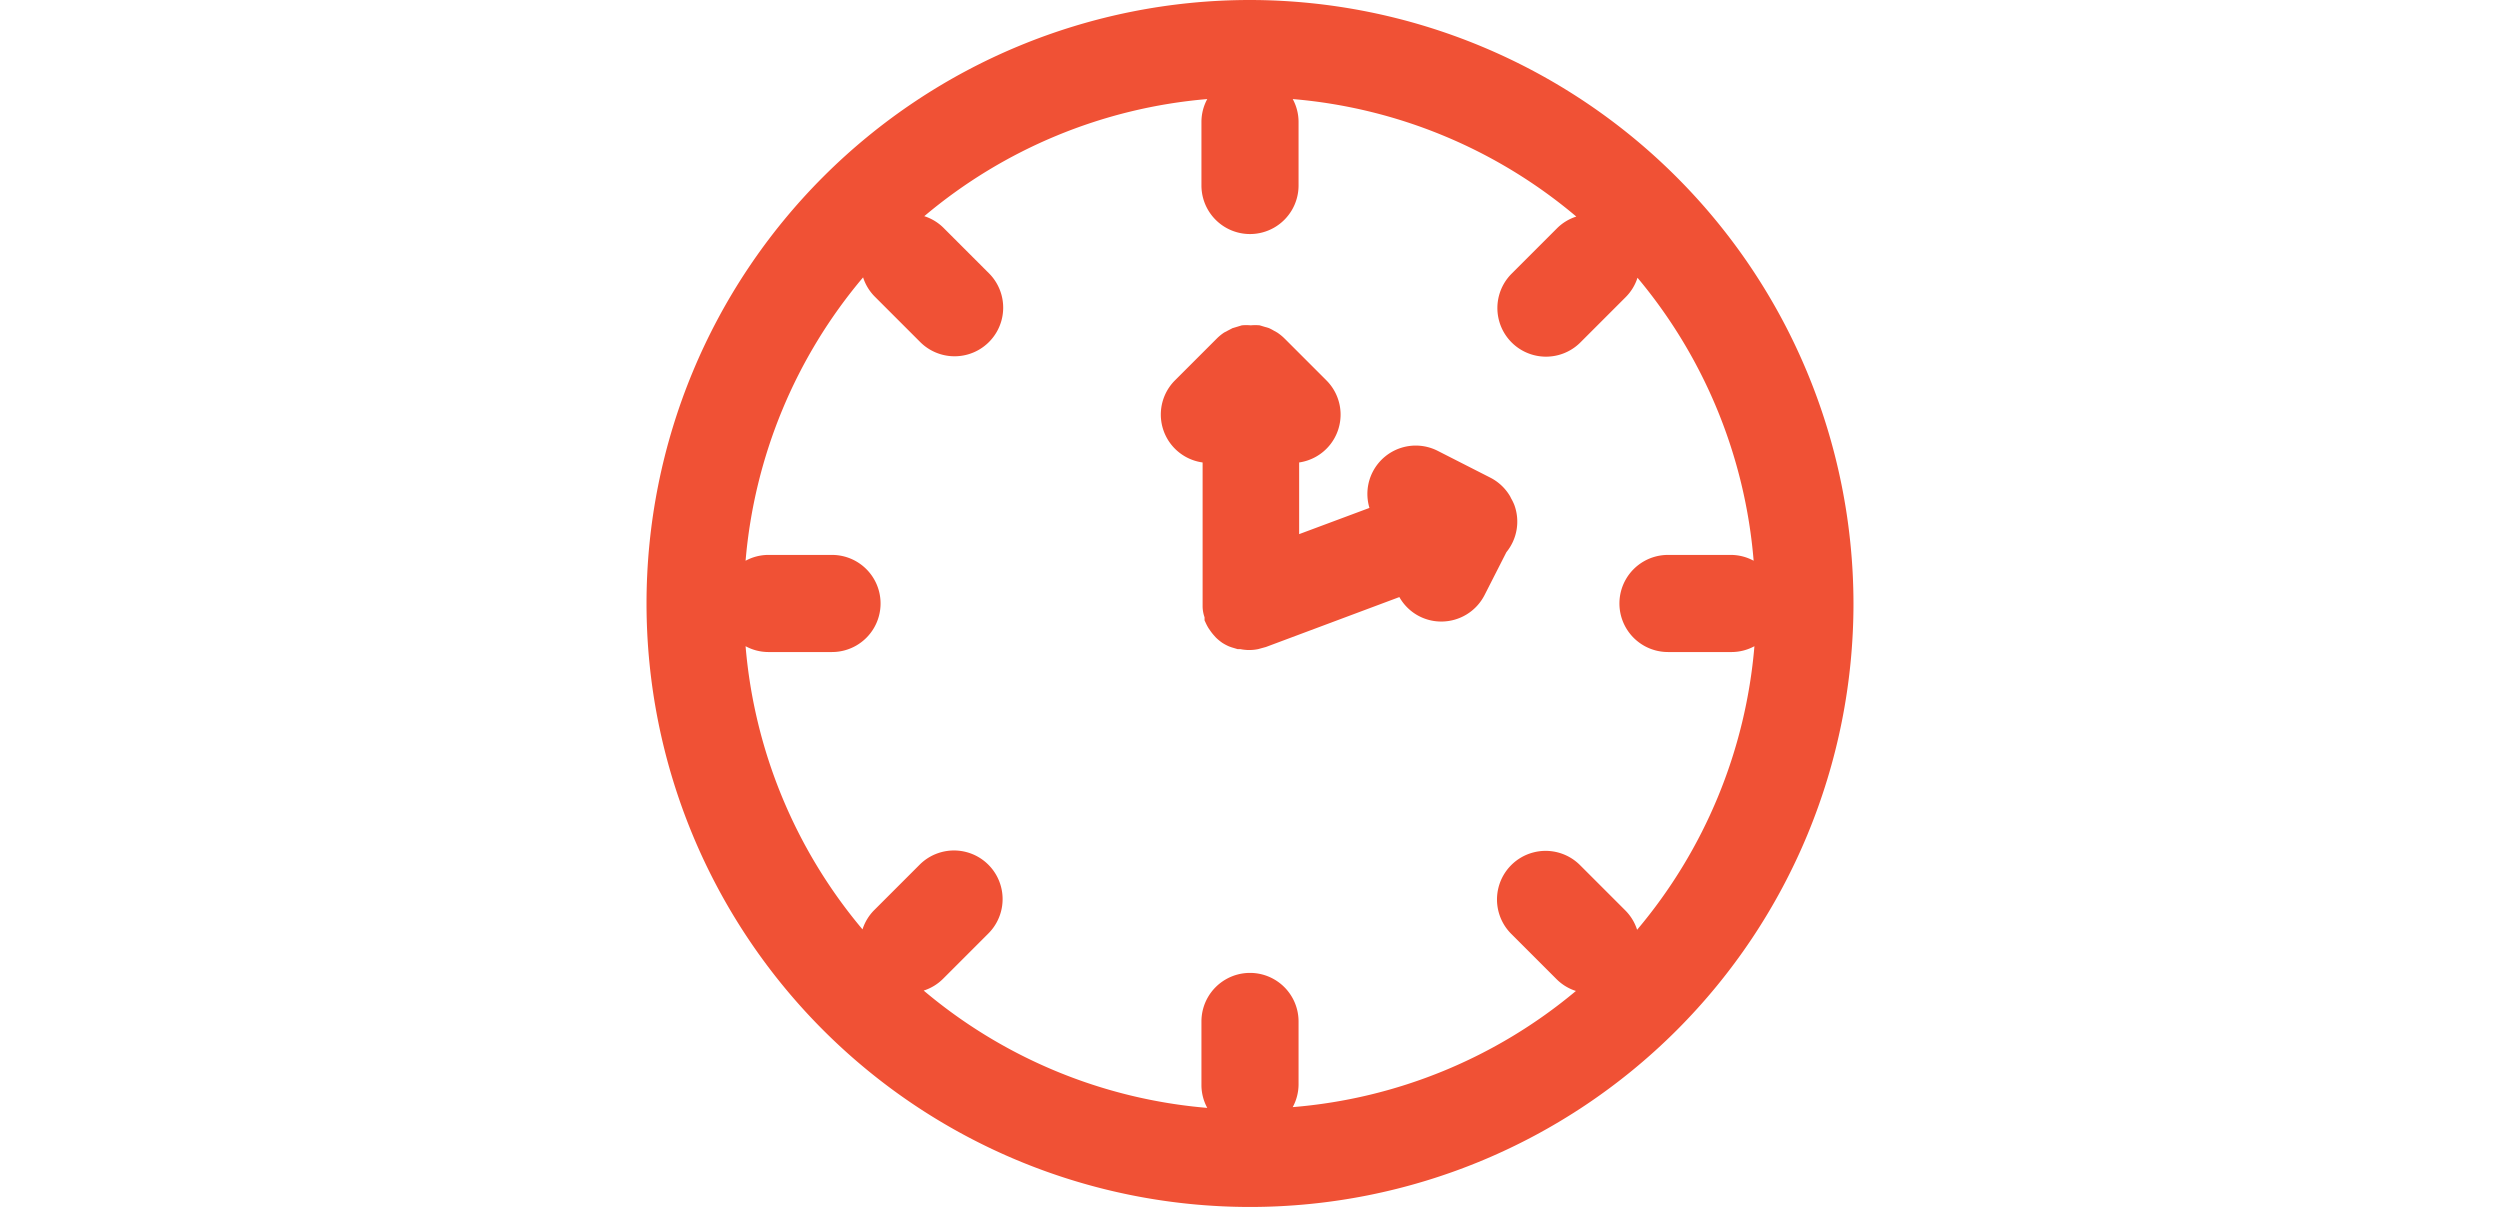 <svg xmlns="http://www.w3.org/2000/svg" viewBox="0 0 62.14 62.14" height="30px">
    <path fill="#f05135"
          d="M31.07,0A31.07,31.07,0,1,0,62.14,31.07,31.11,31.11,0,0,0,31.07,0ZM51,47.87a2.47,2.47,0,0,0-.61-1l-2.33-2.33a2.5,2.5,0,1,0-3.54,3.54l2.33,2.33a2.47,2.47,0,0,0,1,.61A26,26,0,0,1,33.27,57a2.47,2.47,0,0,0,.3-1.16V52.59a2.5,2.5,0,1,0-5,0v3.29a2.47,2.47,0,0,0,.3,1.16A26,26,0,0,1,14.27,51a2.47,2.47,0,0,0,1-.61l2.33-2.33a2.5,2.5,0,0,0-3.54-3.54l-2.33,2.33a2.47,2.47,0,0,0-.61,1A26,26,0,0,1,5.1,33.27a2.47,2.47,0,0,0,1.16.3H9.55a2.5,2.5,0,1,0,0-5H6.26a2.47,2.47,0,0,0-1.16.3,26,26,0,0,1,6.05-14.59,2.47,2.47,0,0,0,.61,1l2.33,2.33a2.5,2.5,0,1,0,3.54-3.54l-2.33-2.33a2.47,2.47,0,0,0-1-.61A26,26,0,0,1,28.87,5.1a2.47,2.47,0,0,0-.3,1.16V9.55a2.5,2.5,0,0,0,5,0V6.26a2.47,2.47,0,0,0-.3-1.16,26,26,0,0,1,14.6,6.05,2.47,2.47,0,0,0-1,.61l-2.33,2.33a2.5,2.5,0,1,0,3.54,3.54l2.33-2.33a2.47,2.47,0,0,0,.61-1A26,26,0,0,1,57,28.87a2.47,2.47,0,0,0-1.16-.3H52.59a2.5,2.5,0,0,0,0,5h3.29a2.47,2.47,0,0,0,1.16-.3A26,26,0,0,1,51,47.87Z"/>
    <path fill="#f05135"
          d="M44.52,25.67l-.06-.12,0,0a2.5,2.5,0,0,0-1-.95l-2.71-1.38a2.49,2.49,0,0,0-3.53,2.93l-3.62,1.35V23.81A2.49,2.49,0,0,0,35,19.58l-2.15-2.15a2.51,2.51,0,0,0-.38-.31l-.18-.1a2.47,2.47,0,0,0-.25-.13l-.24-.07-.23-.07a2.52,2.52,0,0,0-.46,0h0a2.51,2.51,0,0,0-.46,0l-.23.07-.24.07-.25.13-.19.1a2.51,2.51,0,0,0-.38.31h0l-2.15,2.15a2.49,2.49,0,0,0,1.42,4.23v7.26c0,.06,0,.12,0,.17a1.76,1.76,0,0,0,.1.54c0,.05,0,.11,0,.16l0,0,.07.15a2.49,2.49,0,0,0,.14.26l.09.13a2.46,2.46,0,0,0,.2.25l.08.09a2.51,2.51,0,0,0,.34.28l0,0a2.51,2.51,0,0,0,.34.18l.14.05.3.09.14,0a2.29,2.29,0,0,0,.92,0l.18-.05.22-.06,6.87-2.57A2.47,2.47,0,0,0,40.92,32a2.5,2.5,0,0,0,2.23-1.37l1.12-2.2A2.49,2.49,0,0,0,44.68,26,2.46,2.46,0,0,0,44.52,25.67Z"/>
</svg>